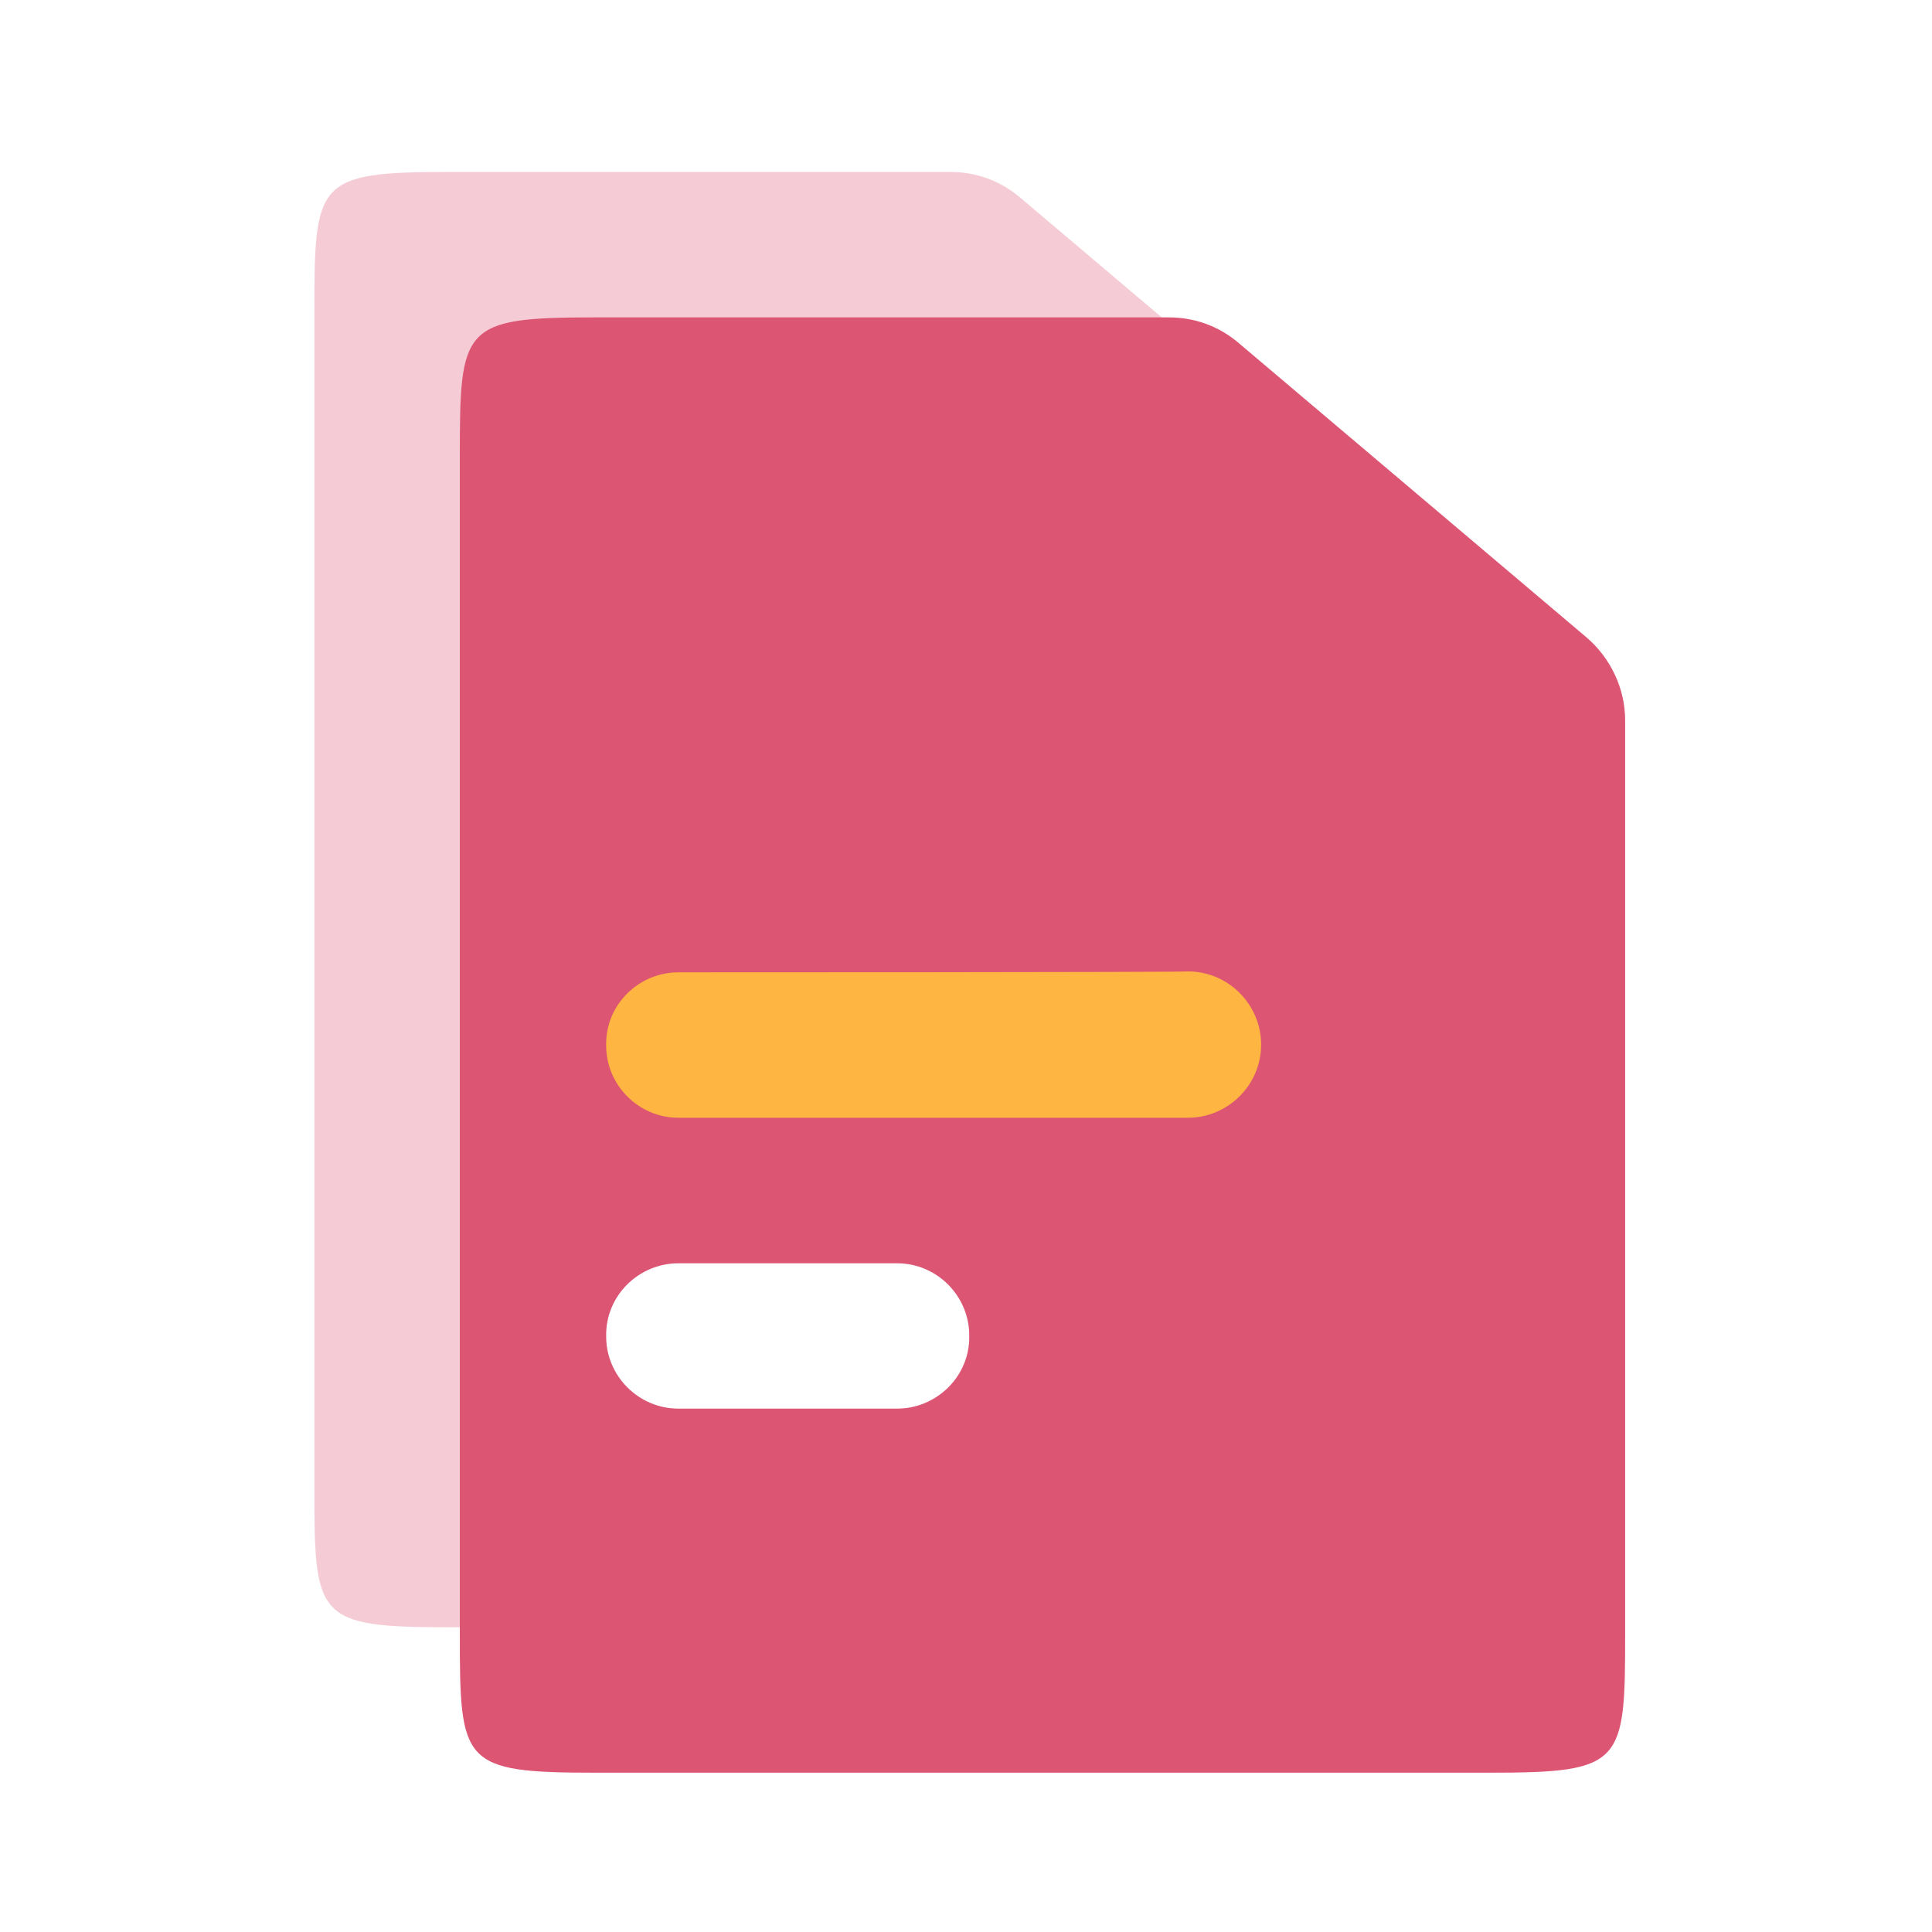 <svg width="40" height="40" viewBox="0 0 40 40" fill="none" xmlns="http://www.w3.org/2000/svg">
<path d="M9.314 3.56H19.676C20.218 3.56 20.723 3.747 21.135 4.102L28.317 10.181C28.822 10.611 29.121 11.247 29.121 11.902V30.811C29.121 33.504 29.084 33.691 26.316 33.691H9.314C6.546 33.691 6.509 33.504 6.509 30.811V6.459C6.509 3.747 6.546 3.56 9.314 3.56ZM14.046 20.131C13.223 20.131 12.531 20.804 12.55 21.646C12.55 22.469 13.223 23.142 14.046 23.142H24.595C25.418 23.142 26.11 22.469 26.11 21.627C26.11 20.804 25.436 20.112 24.595 20.112C24.595 20.131 14.046 20.131 14.046 20.131ZM14.046 26.154C13.223 26.154 12.531 26.827 12.55 27.669C12.55 28.491 13.223 29.165 14.046 29.165H18.572C19.395 29.165 20.087 28.491 20.069 27.65C20.069 26.827 19.395 26.154 18.572 26.154H14.046Z" fill="#DC5674" fill-opacity="0.3"/>
<path d="M12.325 6.571H24.201C24.744 6.571 25.249 6.758 25.66 7.114L32.842 13.192C33.347 13.622 33.647 14.258 33.647 14.913V33.822C33.647 36.515 33.609 36.702 30.841 36.702H12.325C9.557 36.702 9.52 36.515 9.52 33.822V9.47C9.52 6.758 9.557 6.571 12.325 6.571ZM14.046 26.154C13.223 26.154 12.531 26.827 12.549 27.669C12.549 28.491 13.223 29.165 14.046 29.165H18.572C19.395 29.165 20.087 28.491 20.068 27.65C20.068 26.827 19.395 26.154 18.572 26.154H14.046Z" fill="#DC5674"/>
<path d="M14.046 20.131C13.223 20.131 12.531 20.804 12.55 21.646C12.55 22.469 13.223 23.142 14.046 23.142H24.595C25.418 23.142 26.11 22.469 26.11 21.627C26.11 20.804 25.437 20.112 24.595 20.112C24.595 20.131 14.046 20.131 14.046 20.131Z" fill="#FFB541"/>
</svg>
